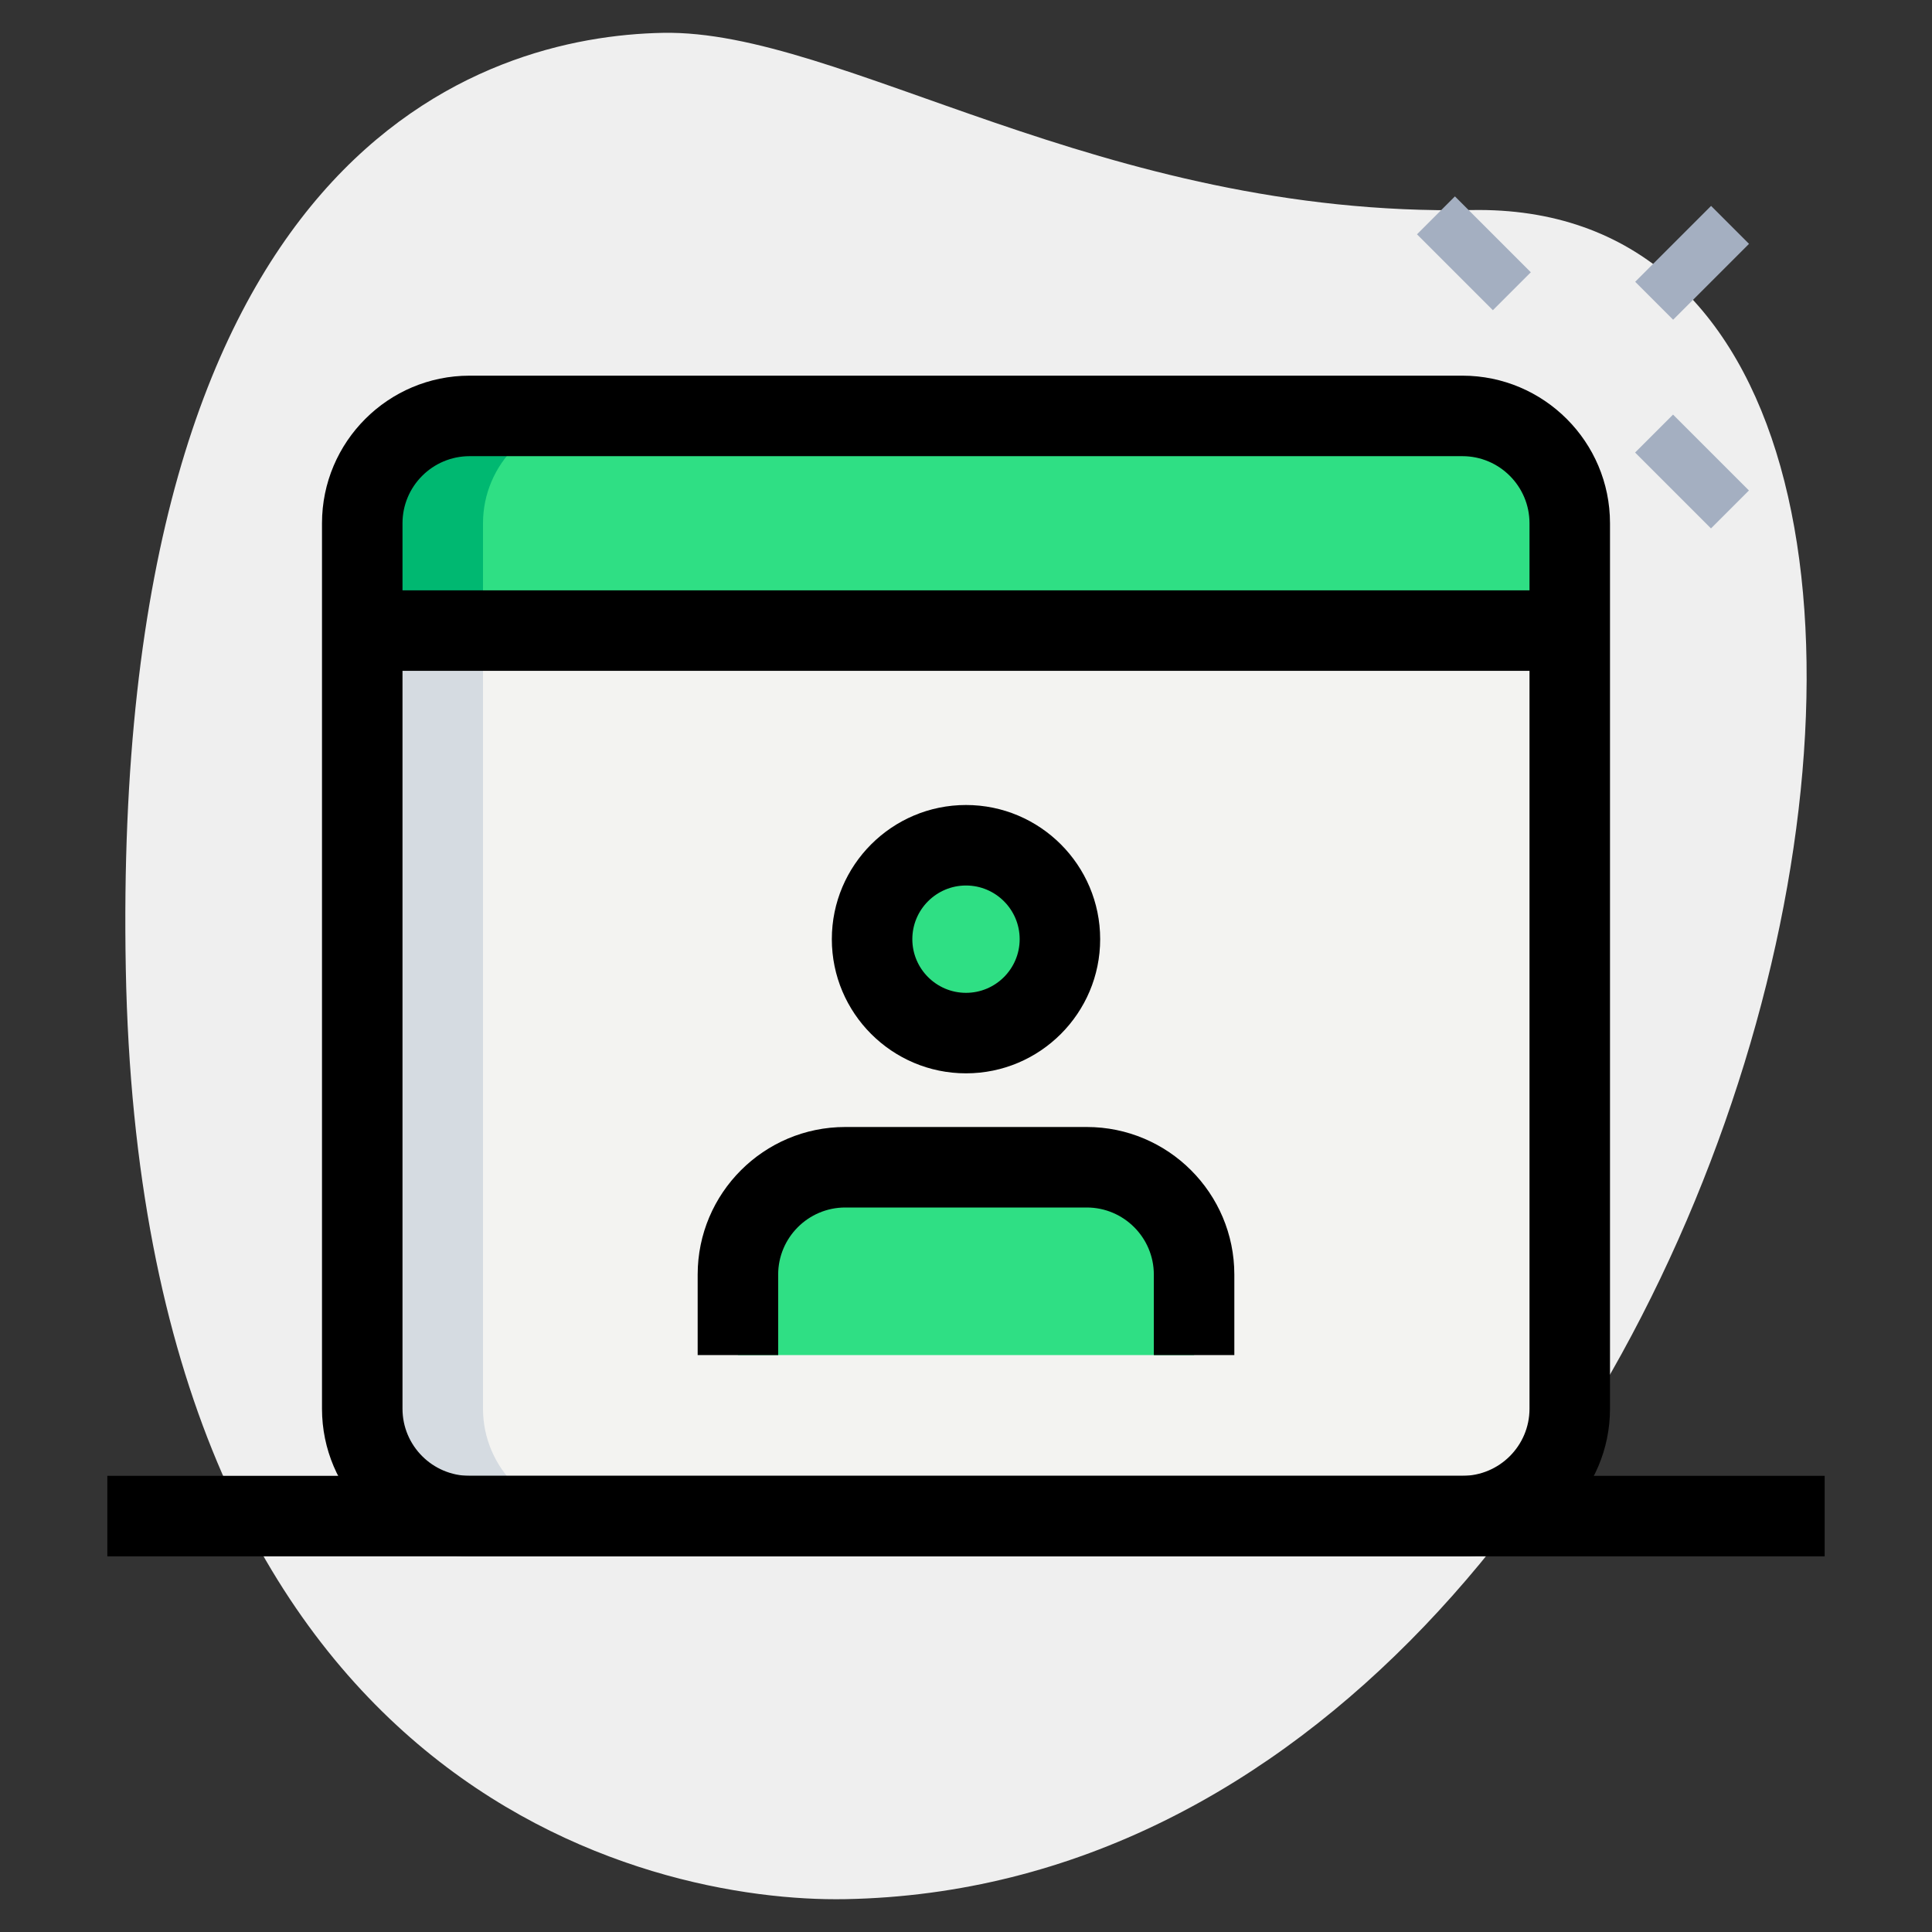 <svg enable-background="new 0 0 36 36" height="512" viewBox="0 0 36 36" width="512" xmlns="http://www.w3.org/2000/svg"><rect x="0" y="0" width="36" height="36" fill="#333333" stroke="none"/><path d="m27.417 3.914c-6.915.129-11.732-3.365-15.064-3.302s-10.296 2.109-10.009 17.44 9.744 17.404 13.41 17.336c17.163-.321 23.911-31.703 11.663-31.474z" fill="#efefef"/><path d="m29.25 11.75v14.5c0 1.1-.9 2-2 2h-18.5c-1.1 0-2-.9-2-2v-14.5z" fill="#f3f3f1"/><path d="m29.25 9.75v2h-22.5v-2c0-1.1.9-2 2-2h18.5c1.1 0 2 .9 2 2z" fill="#2fdf84"/><path d="m9 26.25v-14.5h-2.25v14.5c0 1.1.9 2 2 2h2.25c-1.1 0-2-.9-2-2z" fill="#d5dbe1"/><path d="m11 7.75h-2.25c-1.1 0-2 .9-2 2v2h2.25v-2c0-1.1.9-2 2-2z" fill="#00b871"/><circle cx="18" cy="17.5" fill="#2fdf84" r="1.75"/><path d="m20.25 21.75h-4.5c-1.105 0-2 .895-2 2v1.5h8.5v-1.5c0-1.105-.895-2-2-2z" fill="#2fdf84"/><g fill="#a4afc1"><path d="m30.533 4.394h2v1h-2z" transform="matrix(.707 -.707 .707 .707 5.776 23.731)"/><path d="m26.967 3.717h1v2h-1z" transform="matrix(.707 -.707 .707 .707 4.71 20.804)"/><path d="m31.033 7.783h1v2h-1z" transform="matrix(.707 -.707 .707 .707 3.025 24.87)"/></g><path d="m18 20c-1.378 0-2.5-1.121-2.5-2.5s1.122-2.5 2.5-2.5c1.379 0 2.5 1.121 2.5 2.5s-1.121 2.5-2.5 2.5zm0-3.5c-.551 0-1 .448-1 1s.449 1 1 1 1-.448 1-1-.449-1-1-1z"/><path d="m23 25.25h-1.5v-1.5c0-.689-.561-1.25-1.25-1.25h-4.5c-.689 0-1.25.561-1.25 1.25v1.5h-1.5v-1.5c0-1.517 1.233-2.75 2.75-2.75h4.5c1.517 0 2.75 1.233 2.75 2.75z"/><path d="m27.25 29h-18.5c-1.517 0-2.75-1.233-2.75-2.75v-16.5c0-1.517 1.233-2.75 2.75-2.75h18.5c1.517 0 2.75 1.233 2.75 2.75v16.5c0 1.517-1.233 2.75-2.75 2.75zm-18.5-20.5c-.689 0-1.25.561-1.25 1.25v16.5c0 .689.561 1.25 1.25 1.25h18.5c.689 0 1.25-.561 1.25-1.25v-16.5c0-.689-.561-1.25-1.25-1.25z"/><path d="m6.75 11h22.5v1.5h-22.5z"/><path d="m2 27.5h32v1.5h-32z"/></svg>